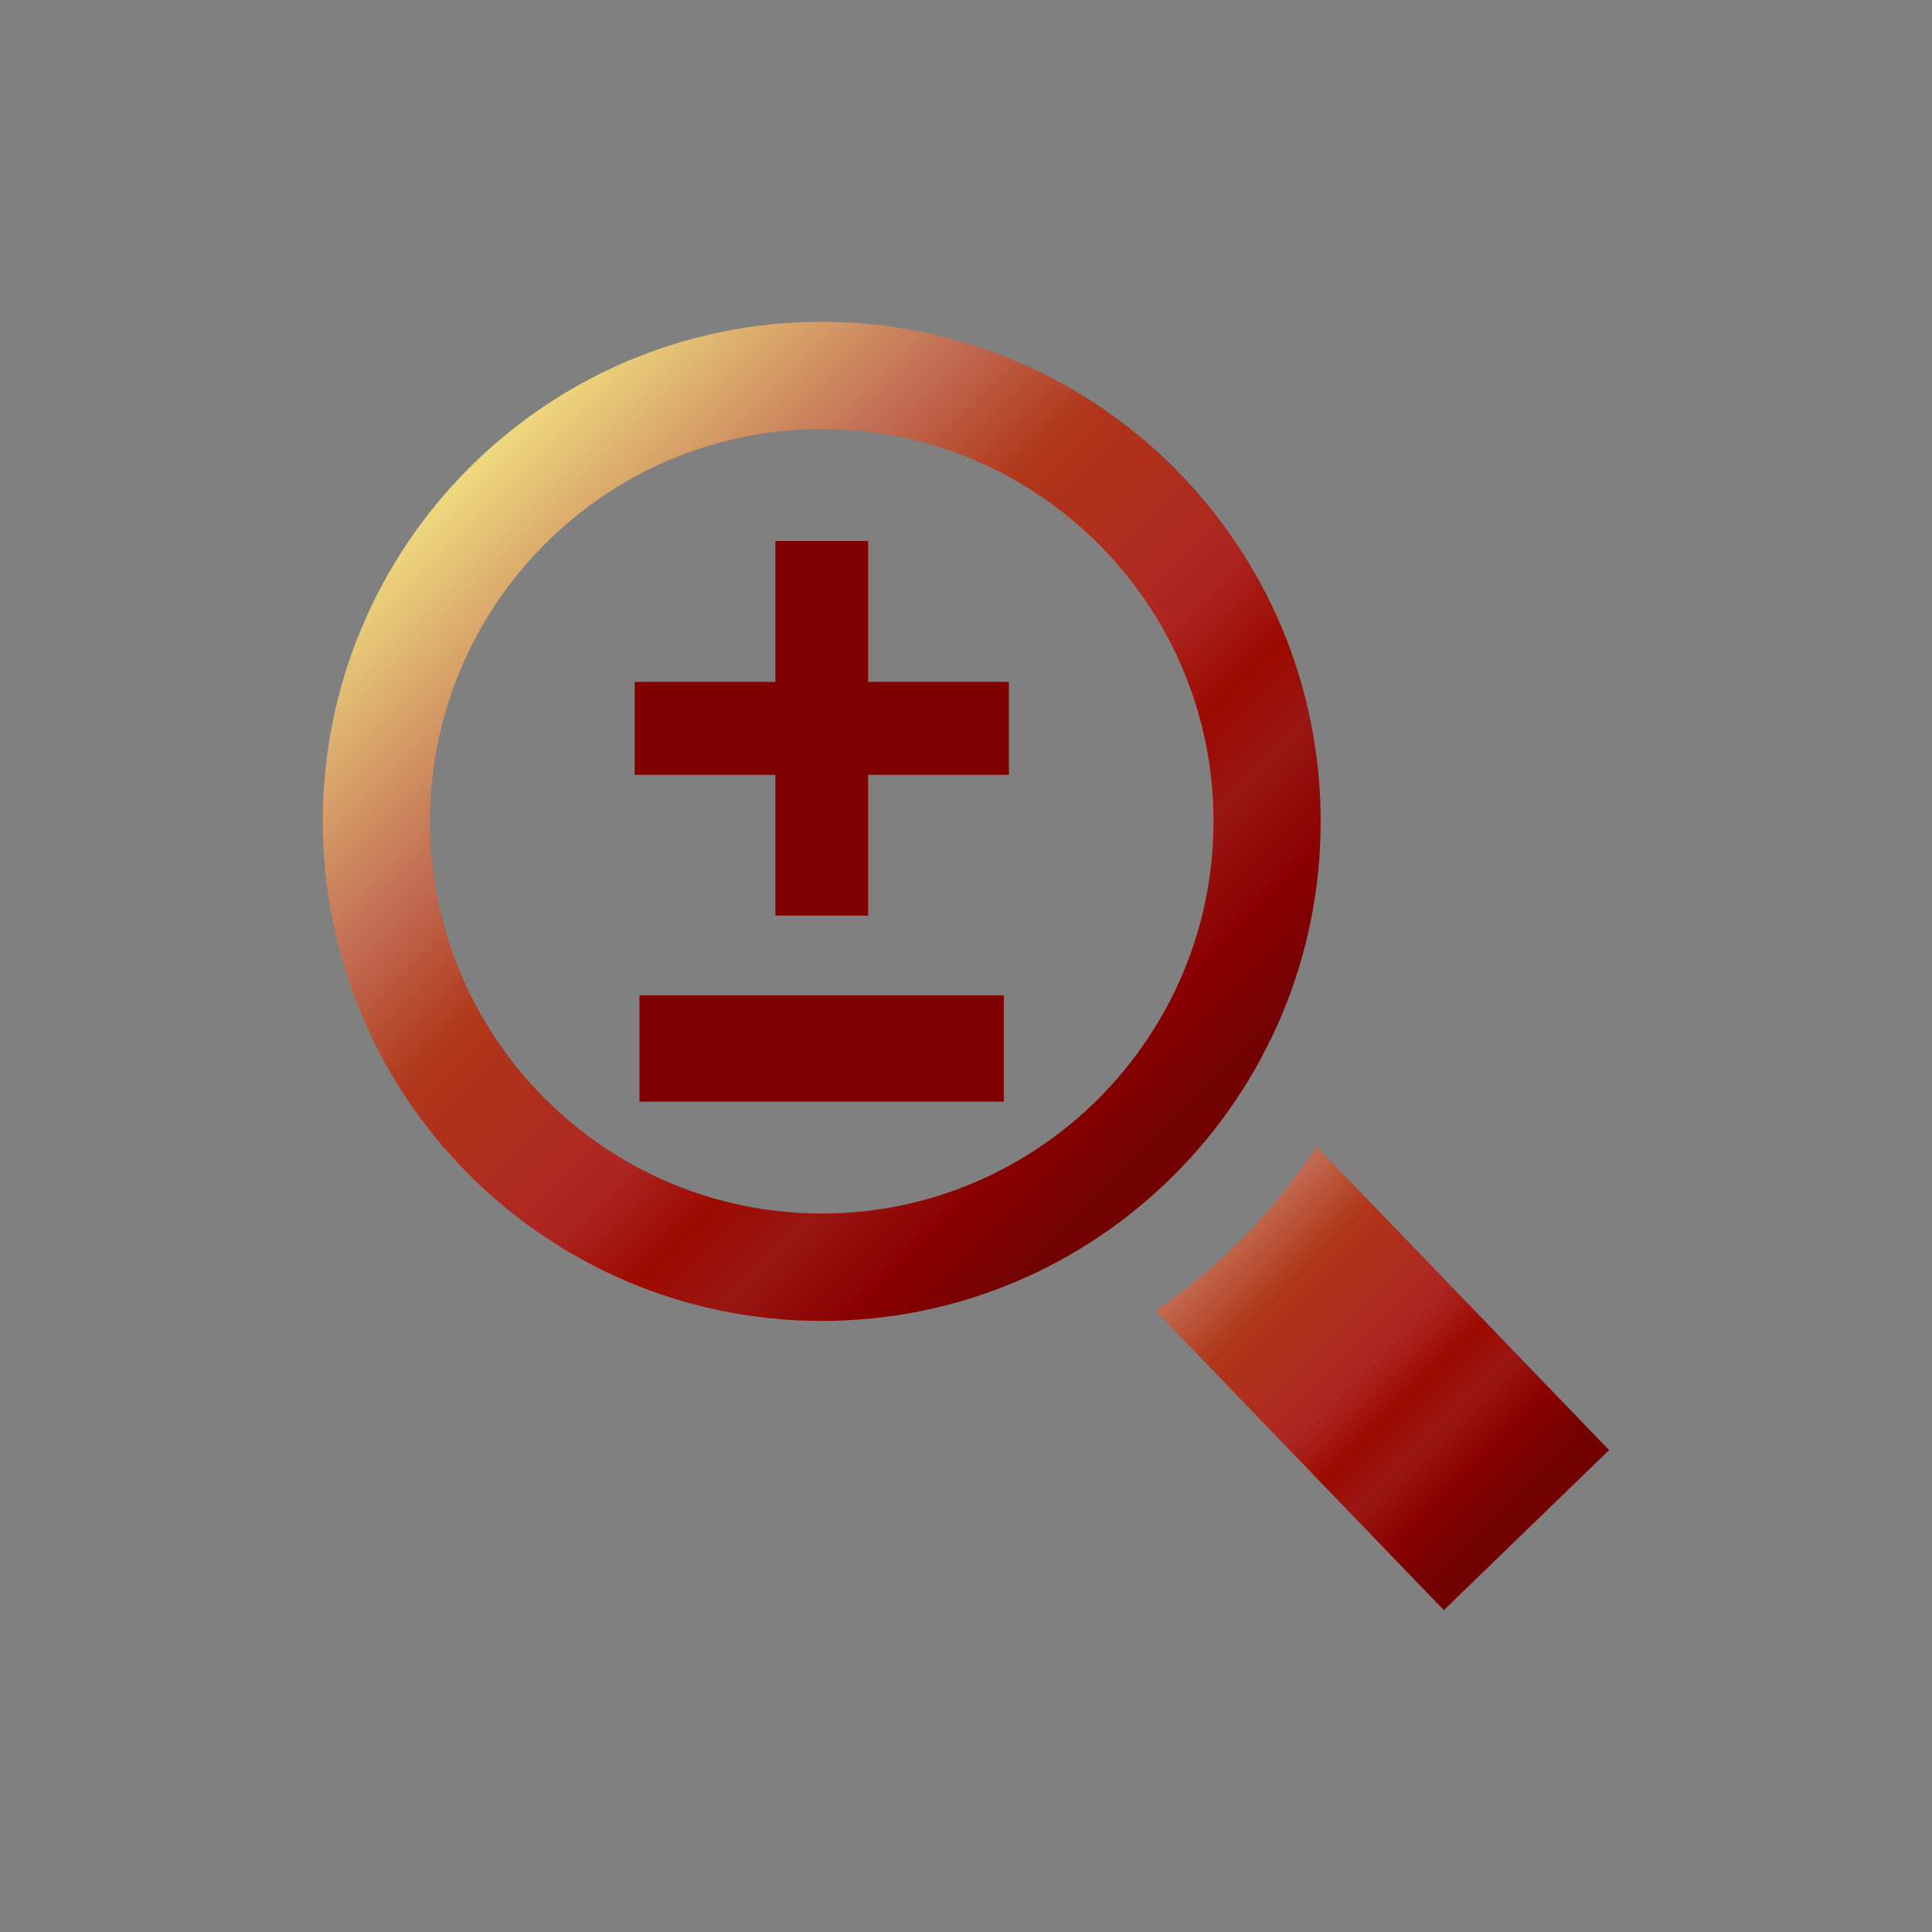 <?xml version="1.0" encoding="UTF-8"?>
<svg xmlns="http://www.w3.org/2000/svg" xmlns:xlink="http://www.w3.org/1999/xlink" contentScriptType="text/ecmascript" width="44" baseProfile="tiny" zoomAndPan="magnify" contentStyleType="text/css" viewBox="0 0 44 44" height="44" preserveAspectRatio="xMidYMid meet" version="1.1">
    <rect x="0" y="0" width="44" height="44" fill="#808080" stroke="none"/>
    <linearGradient x1="24.504" gradientTransform="matrix(1 0 0 -1 0.138 42.834)" y1="18.236" x2="34.273" gradientUnits="userSpaceOnUse" y2="8.466" xlink:type="simple" xlink:actuate="onLoad" id="XMLID_3_" xlink:show="other">
        <stop stop-color="#ffffcf" offset="0"/>
        <stop stop-color="#f0de80" offset="0.11"/>
        <stop stop-color="#c26e54" offset="0.35"/>
        <stop stop-color="#b0361a" offset="0.48"/>
        <stop stop-color="#ad2621" offset="0.663"/>
        <stop stop-color="#9c0a00" offset="0.75"/>
        <stop stop-color="#991712" offset="0.82"/>
        <stop stop-color="#8a0000" offset="0.91"/>
        <stop stop-color="#730303" offset="0.99"/>
        <stop stop-color="#730303" offset="1"/>
    </linearGradient>
    <path fill="url(#XMLID_3_)" d="M 36.646 33.025 L 29.986 26.113 C 29.015 27.587 27.771 28.861 26.318 29.855 L 32.882 36.67 L 36.646 33.025 z "/>
    <linearGradient x1="8.412" gradientTransform="matrix(1 0 0 -1 0.138 42.834)" y1="34.295" x2="26.182" gradientUnits="userSpaceOnUse" y2="16.525" xlink:type="simple" xlink:actuate="onLoad" id="XMLID_4_" xlink:show="other">
        <stop stop-color="#ffffcf" offset="0"/>
        <stop stop-color="#f0de80" offset="0.11"/>
        <stop stop-color="#c26e54" offset="0.35"/>
        <stop stop-color="#b0361a" offset="0.48"/>
        <stop stop-color="#ad2621" offset="0.663"/>
        <stop stop-color="#9c0a00" offset="0.75"/>
        <stop stop-color="#991712" offset="0.82"/>
        <stop stop-color="#8a0000" offset="0.91"/>
        <stop stop-color="#730303" offset="0.99"/>
        <stop stop-color="#730303" offset="1"/>
    </linearGradient>
    <path fill="url(#XMLID_4_)" d="M 18.716 7.329 C 12.442 7.329 7.352 12.422 7.352 18.706 C 7.352 24.988 12.442 30.083 18.716 30.083 C 24.991 30.083 30.077 24.988 30.077 18.706 C 30.077 12.422 24.991 7.329 18.716 7.329 z M 18.716 27.637 C 13.796 27.637 9.793 23.631 9.793 18.705 C 9.793 13.78 13.796 9.772 18.716 9.772 C 23.634 9.772 27.637 13.779 27.637 18.705 C 27.637 23.631 23.634 27.637 18.716 27.637 z "/>
    <rect x="14.564" width="8.297" fill="#800000" y="22.668" height="2.422"/>
    <polygon fill="#800000" points="22.977,15.529 19.771,15.529 19.771,12.321 17.659,12.321 17.659,15.529 14.455,15.529   14.455,17.646 17.659,17.646 17.659,20.853 19.771,20.853 19.771,17.646 22.977,17.646 "/>
</svg>

